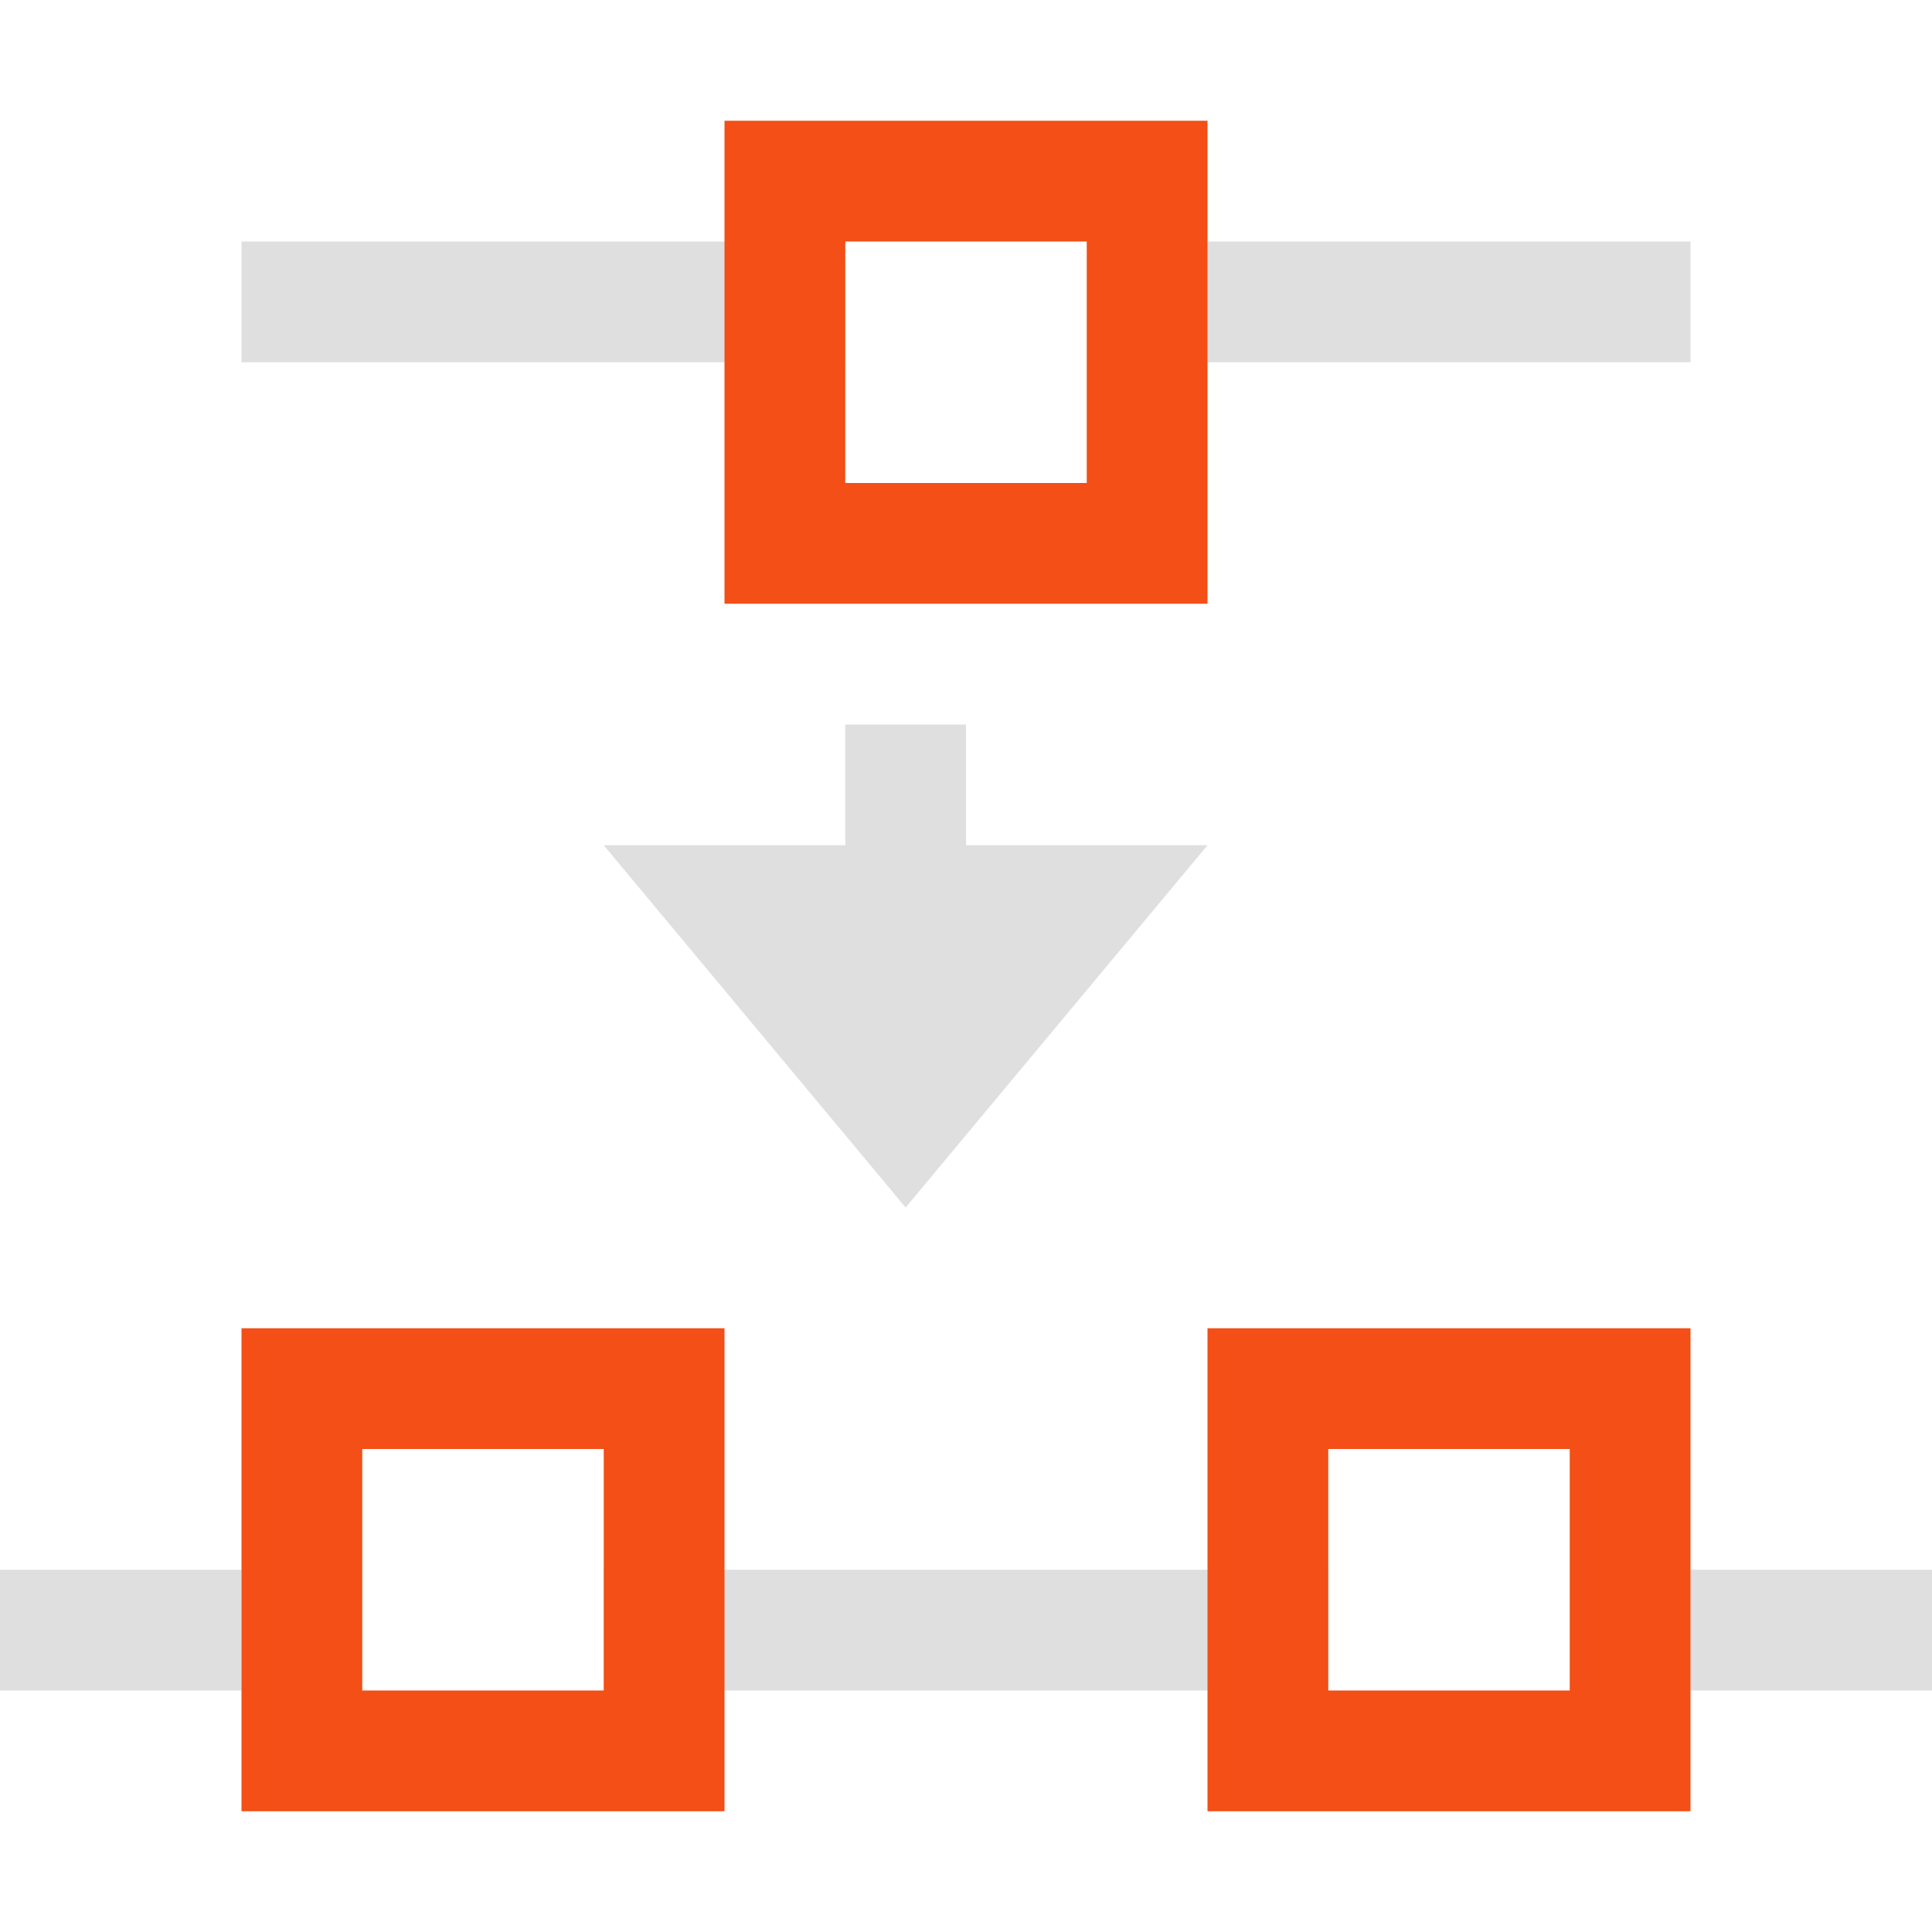 <svg width="16" height="16" version="1.1" viewBox="0 0 16 16" xmlns="http://www.w3.org/2000/svg">
 <defs>
  <style id="current-color-scheme" type="text/css">.ColorScheme-Text { color:#dfdfdf; } .ColorScheme-Highlight { color:#f34f17; }</style>
 </defs>
 <rect transform="matrix(0,-1,-1,0,0,0)" x="-14" y="-11" width="1" height="6" fill="#dfdfdf" stroke-width="1"/>
 <rect transform="matrix(0,-1,-1,0,0,0)" x="-14" y="-2" width="1" height="2" fill="#dfdfdf" stroke-width=".577"/>
 <rect transform="matrix(0,-1,-1,0,0,0)" x="-14" y="-16" width="1" height="2" fill="#dfdfdf" stroke-width=".577"/>
 <rect transform="matrix(0,-1,-1,0,0,0)" x="-3" y="-14" width="1" height="4" fill="#dfdfdf" stroke-width=".817"/>
 <rect transform="matrix(0,-1,-1,0,0,0)" x="-3" y="-7" width="1" height="5" fill="#dfdfdf" stroke-width=".913"/>
 <path d="m7 6v1h-2l2.5 3 2.5-3h-2v-1z" color="#444444" fill="#dfdfdf"/>
 <path d="m2 11v4h4v-4zm1 1h2v2h-2z" color="#f34f17" fill="currentColor"/>
 <path d="m10 11v4h4v-4zm1 1h2v2h-2z" color="#f34f17" fill="currentColor"/>
 <path d="m6 1v4h4v-4zm1 1h2v2h-2z" color="#f34f17" fill="currentColor"/>
</svg>
